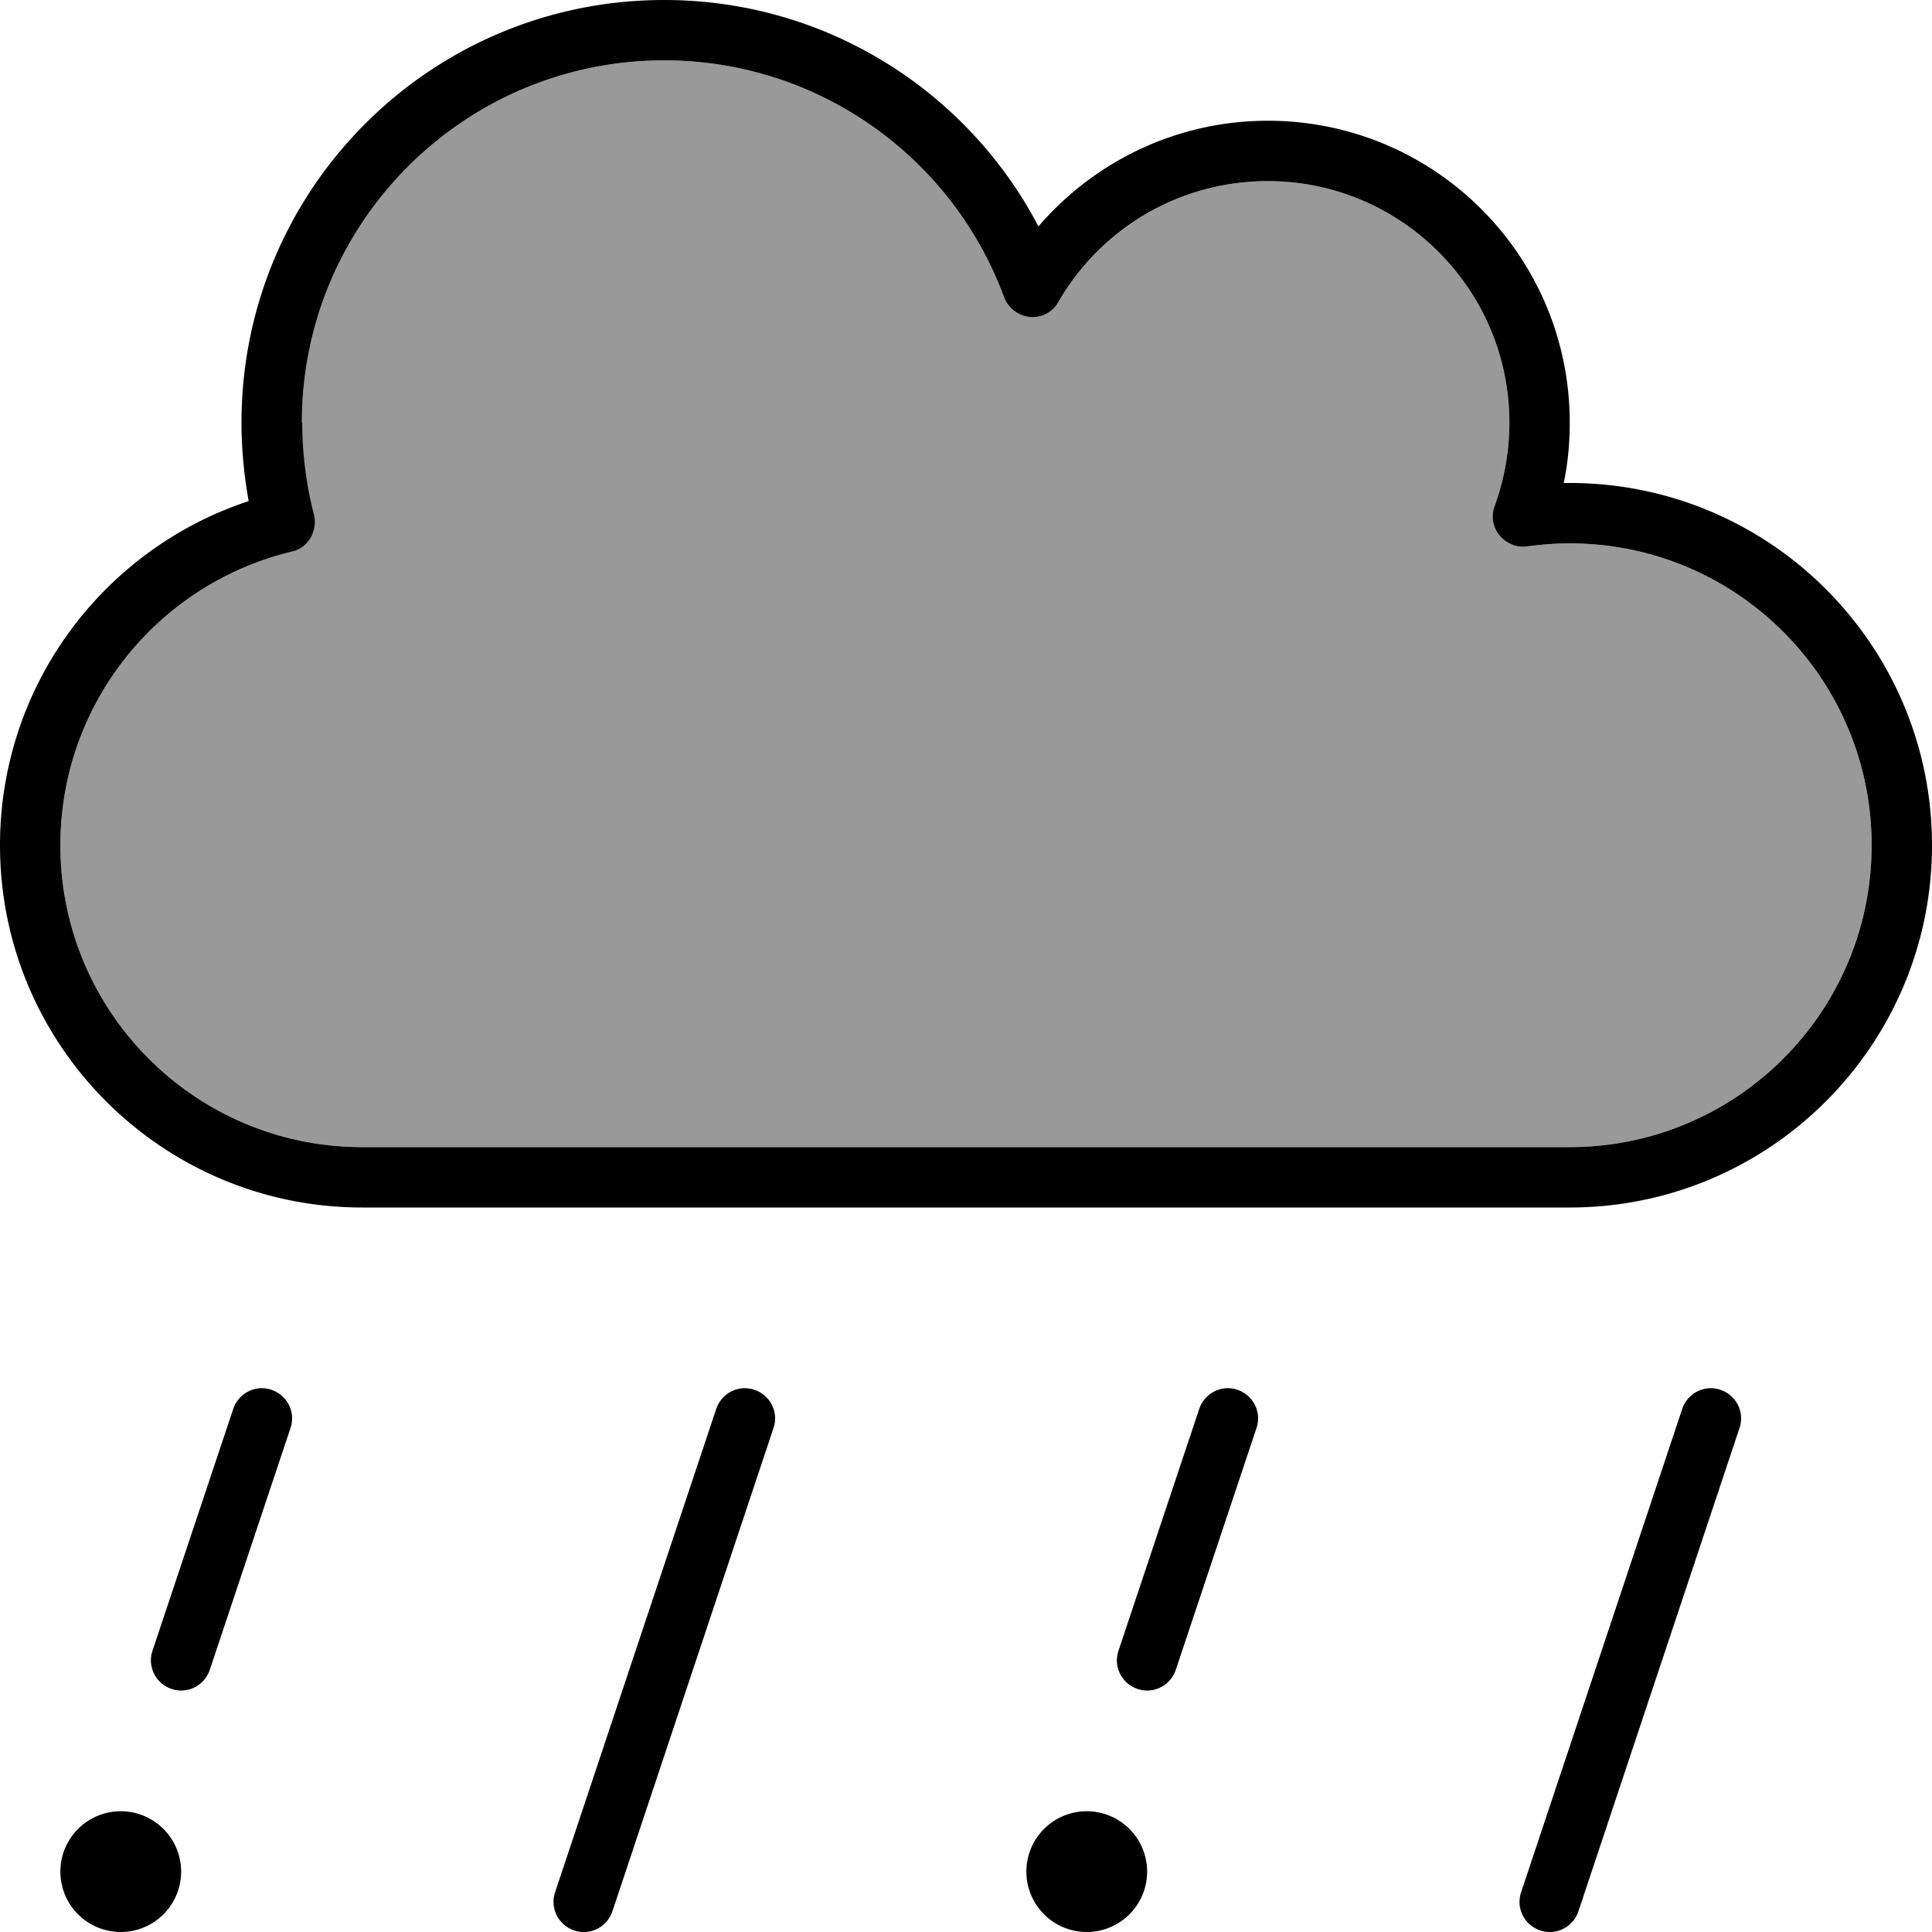 <svg xmlns="http://www.w3.org/2000/svg" viewBox="0 0 512 512"><!--! Font Awesome Pro 7.0.1 by @fontawesome - https://fontawesome.com License - https://fontawesome.com/license (Commercial License) Copyright 2025 Fonticons, Inc. --><path style="fill:currentColor;opacity:.4" d="M16 224c0 44.2 35.8 80 80 80l320 0c44.2 0 80-35.8 80-80s-35.8-80-80-80c-3.8 0-7.6 .3-11.3 .8-2.8 .4-5.6-.7-7.3-2.9s-2.3-5.1-1.3-7.8c2.5-6.9 3.9-14.3 3.9-22.1 0-35.3-28.7-64-64-64-23.7 0-44.4 12.9-55.5 32-1.6 2.7-4.5 4.2-7.6 4s-5.8-2.3-6.8-5.2c-13.5-36.7-48.8-62.8-90.1-62.8-53 0-96 43-96 96 0 8.4 1.1 16.6 3.1 24.4 .5 2.1 .2 4.3-.9 6.1s-2.9 3.2-5 3.7C42.1 154.6 16 186.3 16 224z"/><path style="fill:currentColor;opacity:1" d="M176 0c-61.9 0-112 50.1-112 112 0 7.1 .7 14.1 1.9 20.8-38.3 12.6-65.9 48.7-65.9 91.2 0 53 43 96 96 96l320 0c53 0 96-43 96-96s-43-96-96-96c-.5 0-1.1 0-1.6 0 1.1-5.2 1.6-10.5 1.6-16 0-44.2-35.8-80-80-80-24.3 0-46.1 10.9-60.8 28-18.7-35.7-56.1-60-99.2-60zM80 112c0-53 43-96 96-96 41.3 0 76.6 26.1 90.1 62.8 1.1 2.9 3.7 4.9 6.8 5.2s6.1-1.3 7.6-4c11.1-19.2 31.8-32 55.5-32 35.3 0 64 28.7 64 64 0 7.8-1.4 15.2-3.9 22.1-1 2.6-.5 5.6 1.3 7.8s4.6 3.3 7.3 2.9c3.7-.5 7.5-.8 11.3-.8 44.2 0 80 35.8 80 80s-35.8 80-80 80L96 304c-44.2 0-80-35.8-80-80 0-37.7 26.1-69.4 61.3-77.8 2.1-.5 3.9-1.8 5-3.7s1.4-4.1 .9-6.1c-2-7.8-3.1-16-3.1-24.4zM77 378.4c1.4-4.2-.9-8.7-5.1-10.1s-8.7 .9-10.1 5.1L40.4 437.5c-1.4 4.2 .9 8.7 5.1 10.1s8.7-.9 10.1-5.1L77 378.4zm128 0c1.4-4.2-.9-8.7-5.1-10.1s-8.7 .9-10.1 5.1L147.1 501.5c-1.4 4.2 .9 8.7 5.1 10.1s8.7-.9 10.1-5.1L205 378.4zm128 0c1.4-4.2-.9-8.7-5.1-10.1s-8.7 .9-10.1 5.1l-21.4 64.1c-1.4 4.2 .9 8.7 5.1 10.1s8.7-.9 10.1-5.1L333 378.4zm128 0c1.4-4.2-.9-8.7-5.1-10.1s-8.7 .9-10.1 5.1L403.1 501.5c-1.4 4.2 .9 8.7 5.1 10.1s8.7-.9 10.1-5.1L461 378.4zM48 496a16 16 0 1 0 -32 0 16 16 0 1 0 32 0zm240 16a16 16 0 1 0 0-32 16 16 0 1 0 0 32z"/></svg>